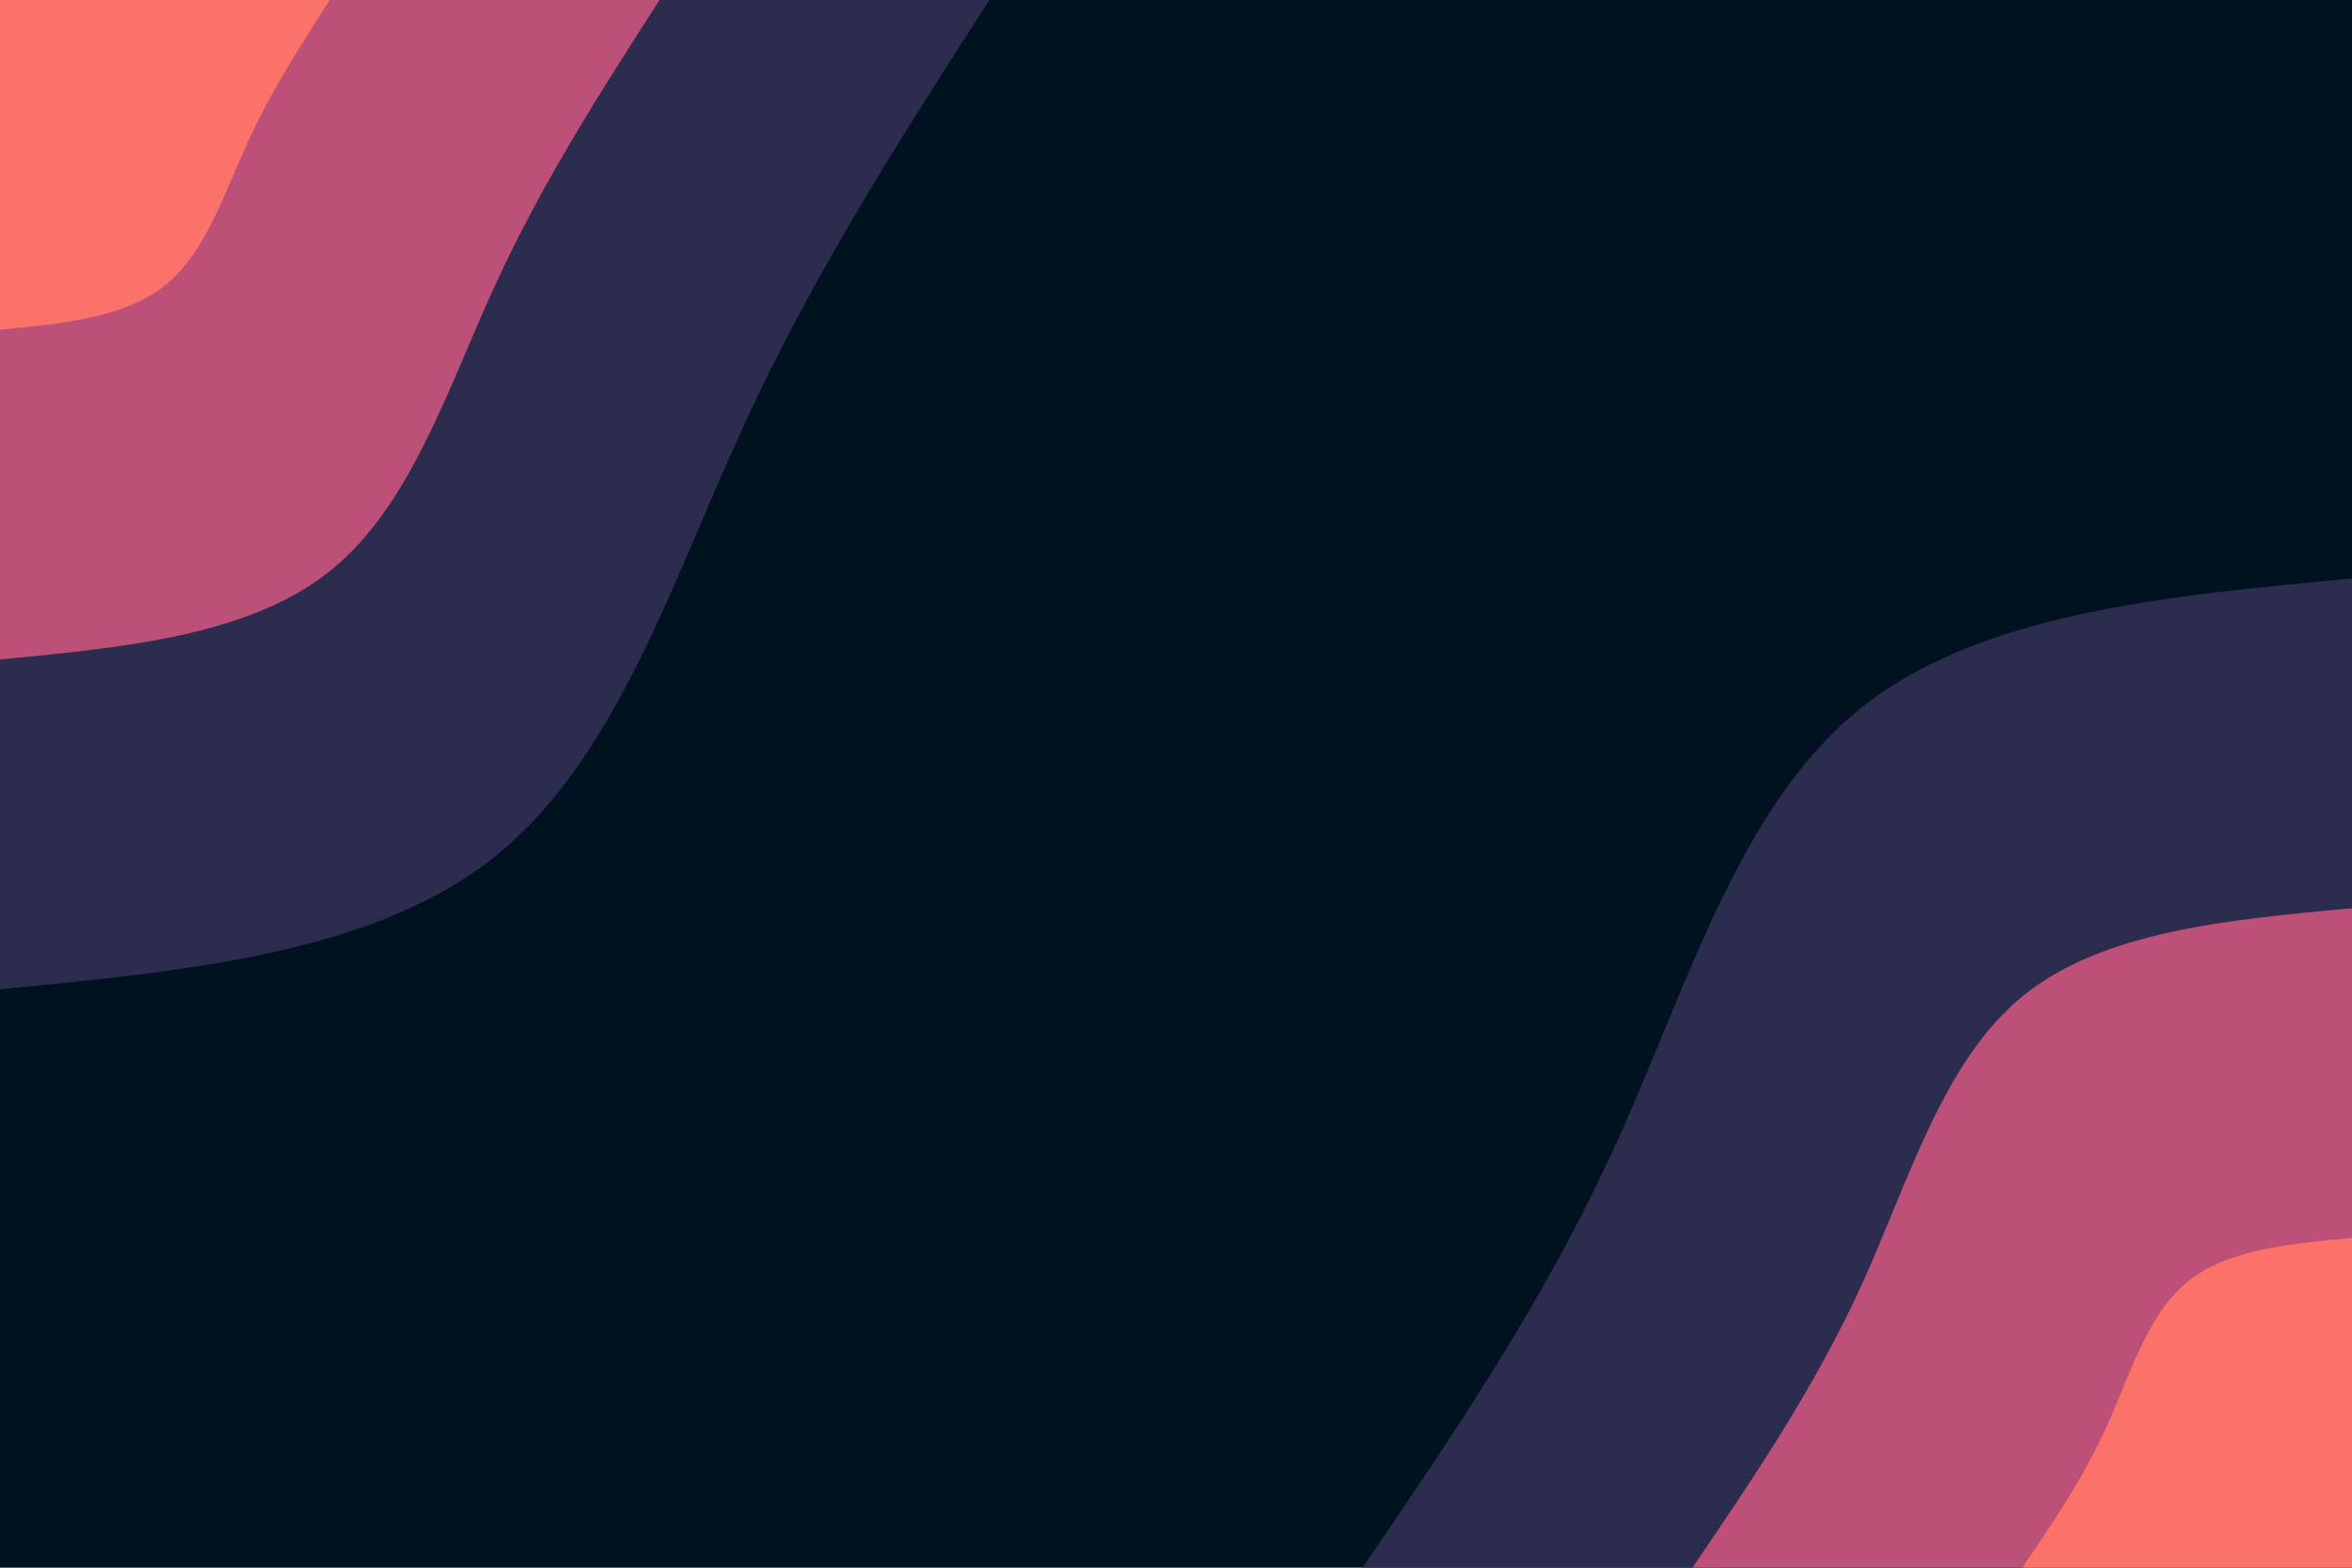 <svg id="visual" viewBox="0 0 900 600" width="900" height="600" xmlns="http://www.w3.org/2000/svg" xmlns:xlink="http://www.w3.org/1999/xlink" version="1.1"><rect x="0" y="0" width="900" height="600" fill="#001220"></rect><defs><linearGradient id="grad1_0" x1="33.3%" y1="100%" x2="100%" y2="0%"><stop offset="20%" stop-color="#fa7268" stop-opacity="1"></stop><stop offset="80%" stop-color="#fa7268" stop-opacity="1"></stop></linearGradient></defs><defs><linearGradient id="grad1_1" x1="33.3%" y1="100%" x2="100%" y2="0%"><stop offset="20%" stop-color="#fa7268" stop-opacity="1"></stop><stop offset="80%" stop-color="#723f71" stop-opacity="1"></stop></linearGradient></defs><defs><linearGradient id="grad1_2" x1="33.3%" y1="100%" x2="100%" y2="0%"><stop offset="20%" stop-color="#001220" stop-opacity="1"></stop><stop offset="80%" stop-color="#723f71" stop-opacity="1"></stop></linearGradient></defs><defs><linearGradient id="grad2_0" x1="0%" y1="100%" x2="66.7%" y2="0%"><stop offset="20%" stop-color="#fa7268" stop-opacity="1"></stop><stop offset="80%" stop-color="#fa7268" stop-opacity="1"></stop></linearGradient></defs><defs><linearGradient id="grad2_1" x1="0%" y1="100%" x2="66.7%" y2="0%"><stop offset="20%" stop-color="#723f71" stop-opacity="1"></stop><stop offset="80%" stop-color="#fa7268" stop-opacity="1"></stop></linearGradient></defs><defs><linearGradient id="grad2_2" x1="0%" y1="100%" x2="66.7%" y2="0%"><stop offset="20%" stop-color="#723f71" stop-opacity="1"></stop><stop offset="80%" stop-color="#001220" stop-opacity="1"></stop></linearGradient></defs><g transform="translate(900, 600)"><path d="M-378.6 0C-343.6 -51.4 -308.6 -102.7 -281.5 -162.5C-254.3 -222.3 -234.9 -290.4 -189.3 -327.9C-143.7 -365.3 -71.8 -371.9 0 -378.6L0 0Z" fill="#2c2c4f"></path><path d="M-252.4 0C-229.1 -34.2 -205.8 -68.5 -187.6 -108.3C-169.5 -148.2 -156.6 -193.6 -126.2 -218.6C-95.8 -243.5 -47.9 -248 0 -252.4L0 0Z" fill="#bd5079"></path><path d="M-126.2 0C-114.5 -17.1 -102.9 -34.2 -93.8 -54.2C-84.8 -74.1 -78.3 -96.8 -63.1 -109.3C-47.9 -121.8 -23.9 -124 0 -126.2L0 0Z" fill="#fa7268"></path></g><g transform="translate(0, 0)"><path d="M378.6 0C345 52.2 311.4 104.3 284.1 164C256.7 223.7 235.6 290.8 189.3 327.9C143 364.9 71.5 371.7 0 378.6L0 0Z" fill="#2c2c4f"></path><path d="M252.4 0C230 34.8 207.6 69.6 189.4 109.3C171.1 149.1 157.1 193.9 126.2 218.6C95.3 243.3 47.7 247.8 0 252.4L0 0Z" fill="#bd5079"></path><path d="M126.2 0C115 17.4 103.8 34.8 94.7 54.7C85.6 74.6 78.5 96.9 63.1 109.3C47.7 121.6 23.8 123.9 0 126.2L0 0Z" fill="#fa7268"></path></g></svg>